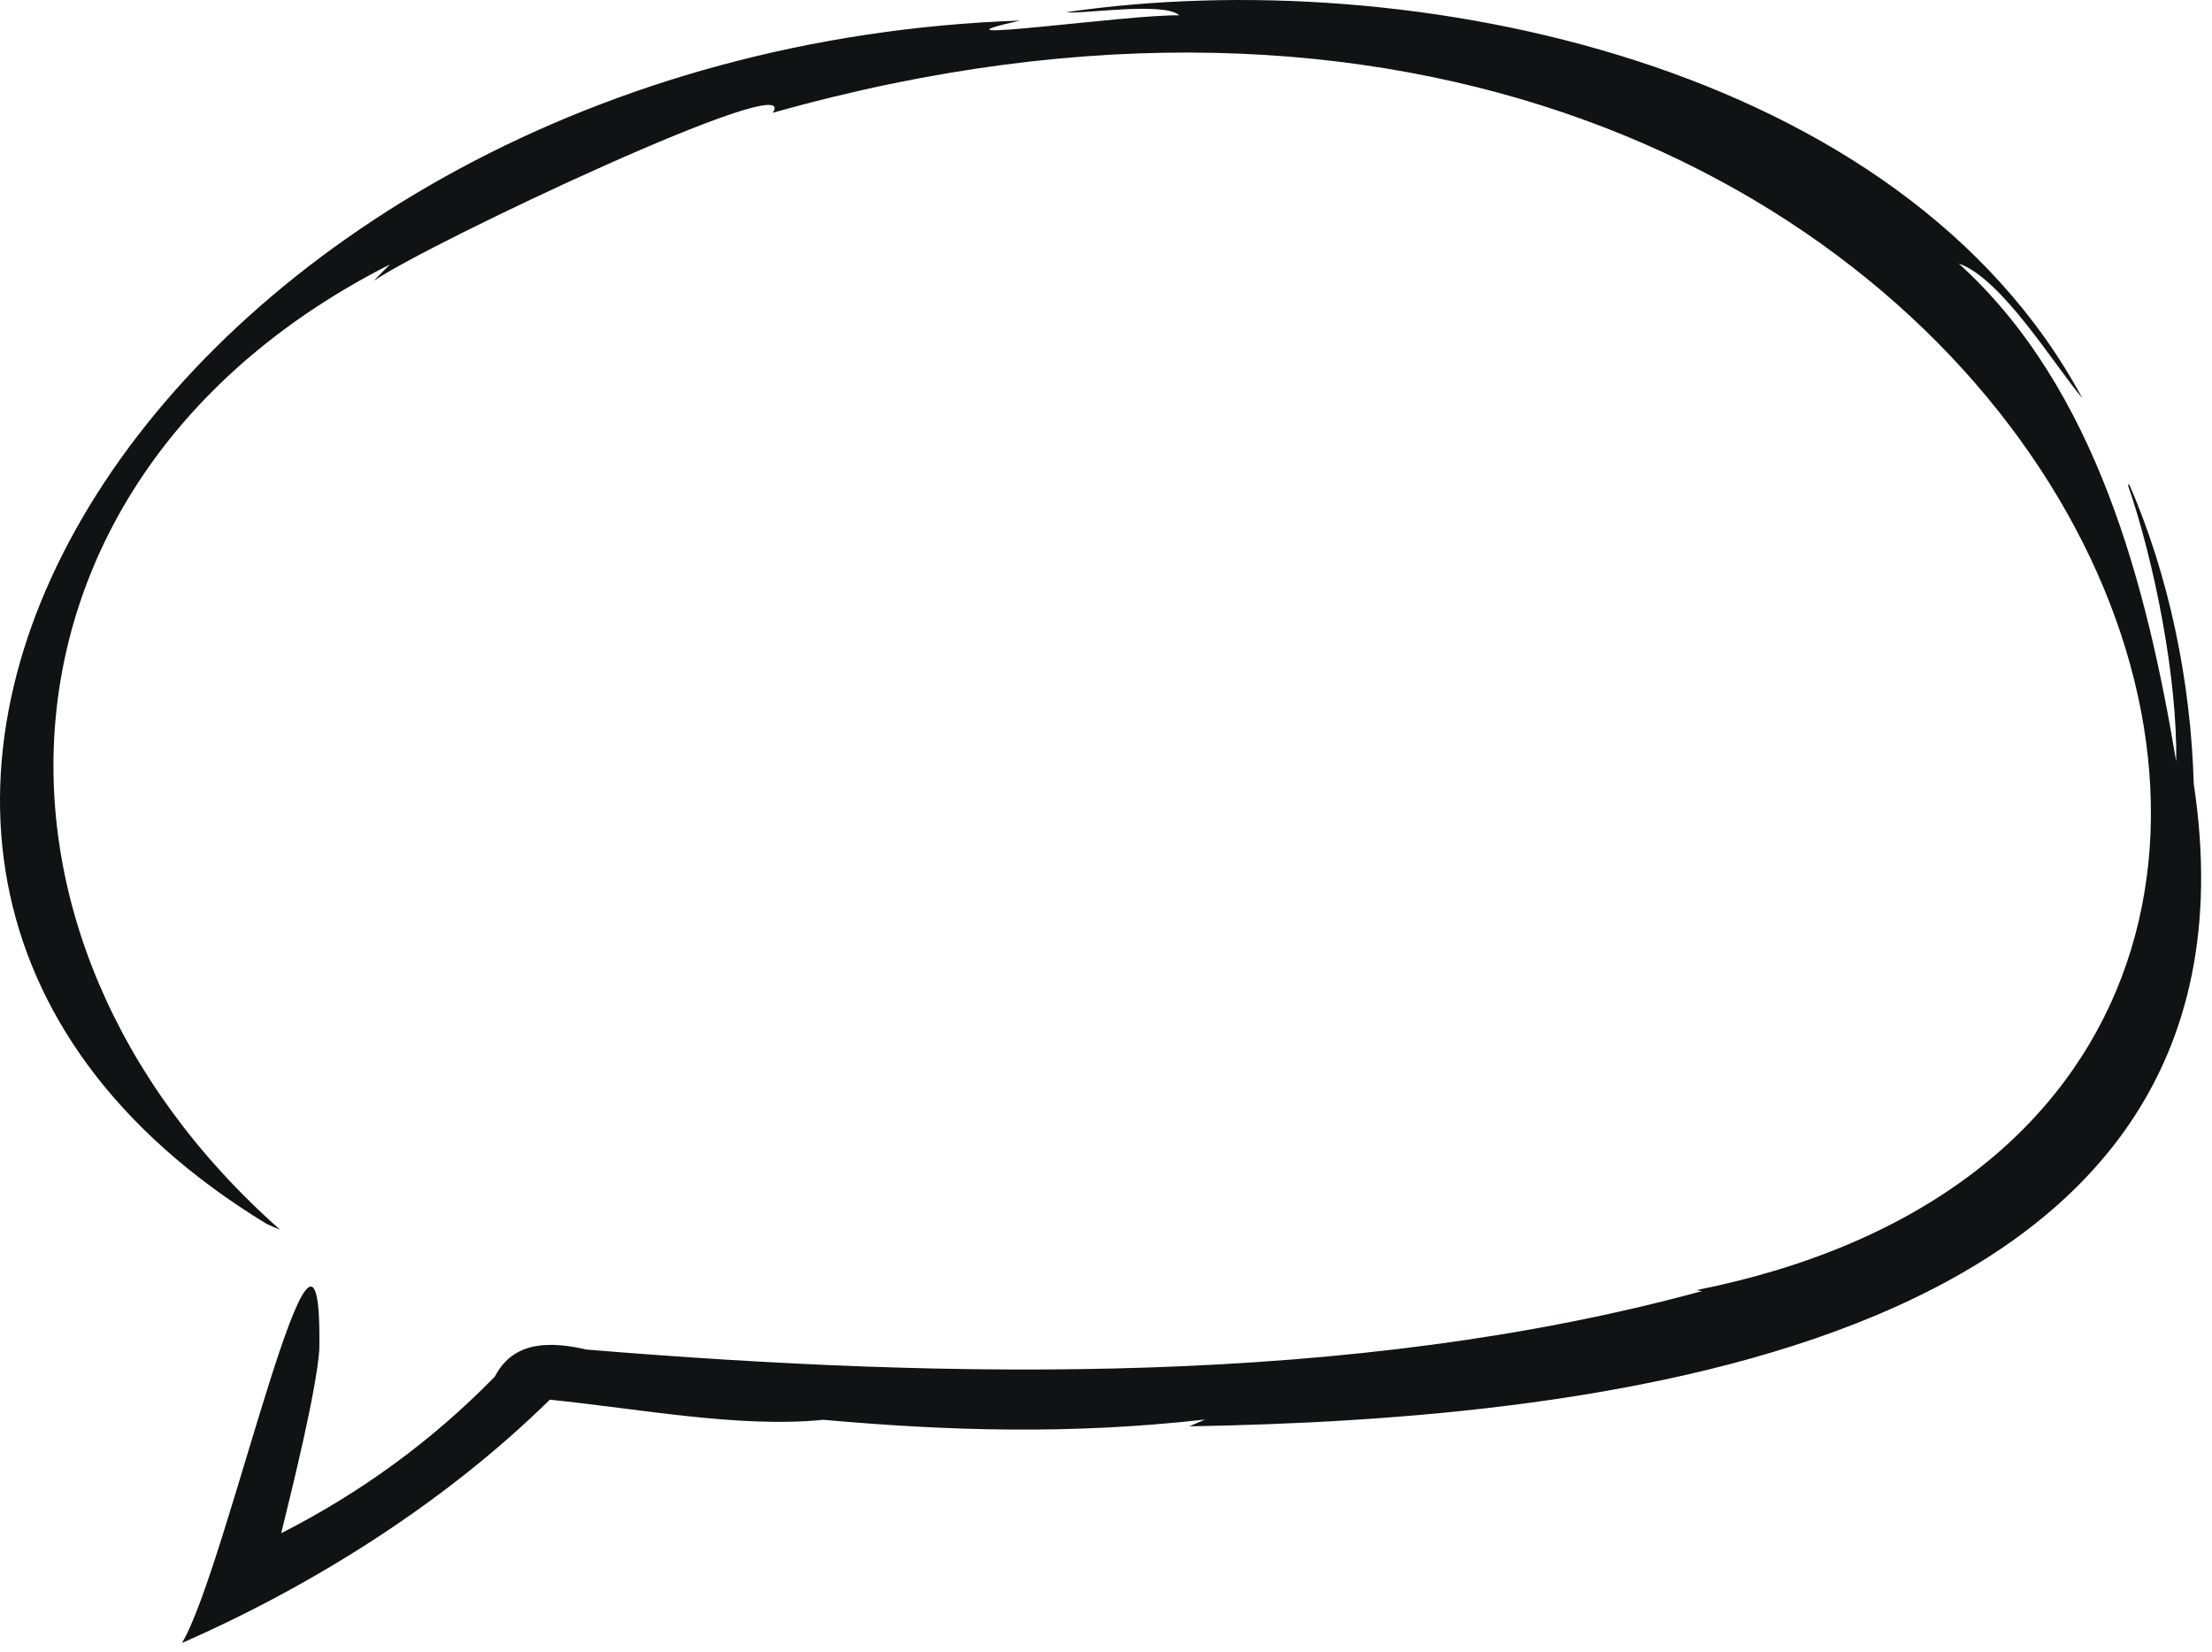 <svg width="166" height="124" viewBox="0 0 166 124" fill="none" xmlns="http://www.w3.org/2000/svg">
<path d="M164.633 58.913C164.423 51.184 162.783 43.174 159.733 36.224C159.743 36.294 159.763 36.364 159.763 36.434L159.683 36.374C161.693 42.184 163.413 50.964 163.313 57.144C161.133 44.074 157.363 29.164 146.993 19.774C150.213 20.884 154.183 27.424 156.273 29.884C142.713 4.714 105.893 -2.856 80.023 0.914C81.113 1.094 87.343 0.094 88.513 1.154C85.043 1.034 68.173 3.434 76.543 1.544C13.123 3.754 -25.857 63.874 19.993 91.834C20.323 91.994 20.673 92.134 21.013 92.274C-3.917 70.214 -1.647 35.504 29.263 19.844C29.123 19.994 28.183 20.904 28.093 21.054C32.083 18.294 60.363 4.934 57.993 8.464C153.313 -18.436 196.813 82.934 127.303 96.814L127.733 96.884C101.493 104.054 71.513 103.534 44.023 101.274C41.393 100.674 38.553 100.554 37.143 103.294C32.473 108.084 27.083 112.014 21.103 115.054C21.943 111.644 23.733 104.404 23.963 101.294C24.233 84.384 17.063 117.654 13.653 123.294C23.733 118.864 33.513 112.644 41.263 105.034C47.963 105.714 55.493 107.174 61.793 106.544C71.123 107.374 80.233 107.674 90.443 106.524C90.423 106.524 89.273 107.024 89.253 107.034C119.743 106.504 171.013 101.414 164.643 58.904L164.633 58.913Z" fill="#101214"/>
</svg>
